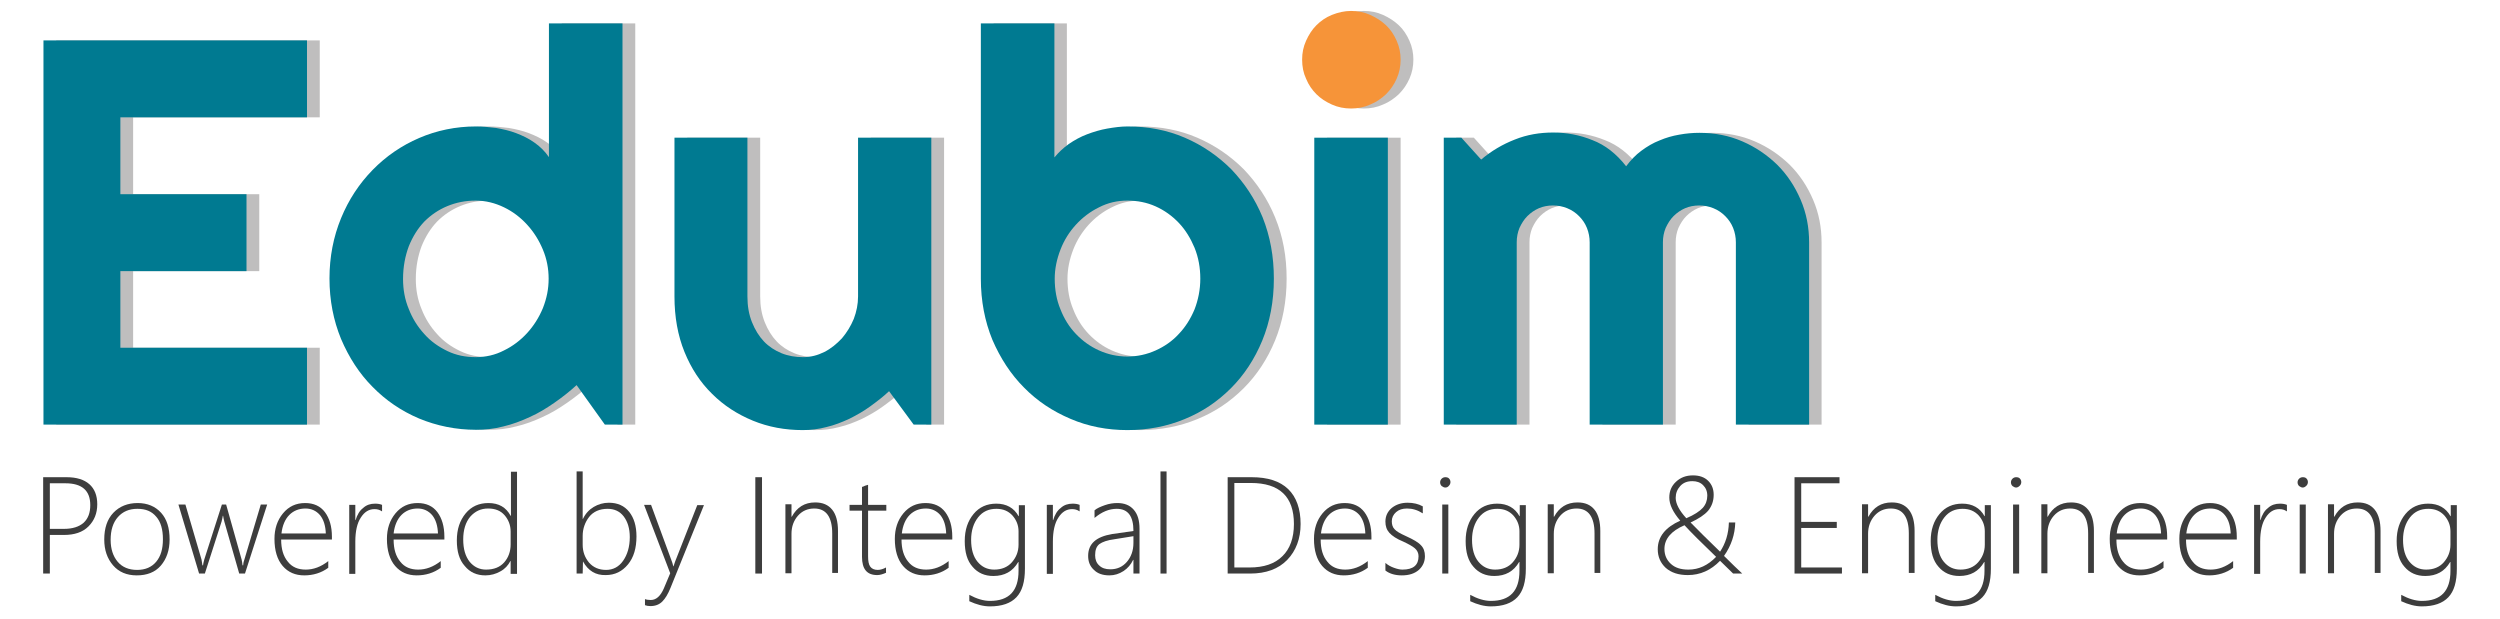 <?xml version="1.0" encoding="utf-8"?>
<!-- Generator: Adobe Illustrator 24.2.0, SVG Export Plug-In . SVG Version: 6.00 Build 0)  -->
<svg version="1.1" id="Layer_1" xmlns="http://www.w3.org/2000/svg" xmlns:xlink="http://www.w3.org/1999/xlink" x="0px" y="0px"
	 viewBox="0 0 822.5 203.5" style="enable-background:new 0 0 822.5 203.5;" xml:space="preserve">
<style type="text/css">
	.st0{fill:#3D3D3D;}
	.st1{fill:#BFBEBE;}
	.st2{fill:#007A91;}
	.st3{fill:#F69439;}
</style>
<g>
	<path class="st0" d="M16.4,176v12.7h-2.2V157h7.7c3.3,0,5.8,0.8,7.5,2.3c1.7,1.5,2.6,3.7,2.6,6.6c0,3-1,5.4-2.9,7.3
		c-1.9,1.9-4.6,2.8-8.1,2.8H16.4z M16.4,159v15H21c2.9,0,5-0.7,6.5-2c1.5-1.4,2.2-3.3,2.2-5.8c0-4.8-2.7-7.2-8.2-7.2H16.4z"/>
	<path class="st0" d="M45,189.3c-3.3,0-5.9-1.1-7.8-3.3s-2.9-5-2.9-8.5c0-3.8,1-6.7,3-8.8c2-2.1,4.7-3.2,8-3.2
		c3.2,0,5.8,1.1,7.7,3.2c1.9,2.1,2.8,5,2.8,8.8c0,3.5-1,6.4-2.9,8.6S48.3,189.3,45,189.3z M45.2,167.4c-2.7,0-4.8,0.9-6.4,2.7
		c-1.6,1.8-2.4,4.3-2.4,7.5c0,3,0.8,5.4,2.3,7.2c1.5,1.8,3.7,2.7,6.4,2.7c2.7,0,4.8-0.9,6.3-2.7c1.5-1.8,2.2-4.2,2.2-7.4
		c0-3.2-0.7-5.7-2.2-7.4C49.9,168.2,47.9,167.4,45.2,167.4z"/>
	<path class="st0" d="M80.6,188.7h-1.9l-4.9-17.1c-0.1-0.5-0.3-1.1-0.4-1.9h-0.1c0,0.3-0.2,1-0.4,1.9l-5.5,17.1h-1.9l-6.8-22.7h2.3
		l5.3,18.1c0.1,0.5,0.2,1.1,0.3,1.9h0.2c0-0.4,0.2-1.1,0.4-1.9l5.8-18.1h1.4l5.1,18.1c0.1,0.4,0.2,1.1,0.3,1.9h0.2
		c0-0.4,0.1-1.1,0.4-1.9l5.4-18.1h2.1L80.6,188.7z"/>
	<path class="st0" d="M92.5,177.5c0,3.1,0.7,5.5,2.2,7.3c1.4,1.8,3.4,2.6,5.9,2.6c2.5,0,5-0.9,7.4-2.8v2.2c-2.3,1.7-5,2.5-7.9,2.5
		c-2.9,0-5.3-1-7.1-3.1c-1.8-2.1-2.7-5.1-2.7-8.9c0-3.3,0.9-6.1,2.8-8.4c1.9-2.3,4.3-3.4,7.3-3.4c2.8,0,5,1,6.5,3
		c1.5,2,2.3,4.7,2.3,8.1v0.9H92.5z M107.2,175.6c-0.1-2.6-0.7-4.6-1.9-6.1c-1.2-1.4-2.8-2.2-4.8-2.2c-2.1,0-3.9,0.7-5.3,2.1
		c-1.4,1.4-2.3,3.5-2.6,6.1H107.2z"/>
	<path class="st0" d="M125.6,168.2c-0.7-0.5-1.5-0.7-2.4-0.7c-1.8,0-3.3,0.9-4.5,2.8c-1.2,1.8-1.8,4.5-1.8,7.9v10.6h-2v-22.7h2v5
		h0.1c0.5-1.7,1.3-3.1,2.5-4c1.1-1,2.4-1.4,3.9-1.4c0.8,0,1.6,0.1,2.3,0.4V168.2z"/>
	<path class="st0" d="M129.5,177.5c0,3.1,0.7,5.5,2.2,7.3c1.4,1.8,3.4,2.6,5.9,2.6c2.5,0,5-0.9,7.4-2.8v2.2c-2.3,1.7-5,2.5-7.9,2.5
		c-2.9,0-5.3-1-7.1-3.1c-1.8-2.1-2.7-5.1-2.7-8.9c0-3.3,0.9-6.1,2.8-8.4c1.9-2.3,4.3-3.4,7.3-3.4c2.8,0,5,1,6.5,3
		c1.5,2,2.3,4.7,2.3,8.1v0.9H129.5z M144.1,175.6c-0.1-2.6-0.7-4.6-1.9-6.1c-1.2-1.4-2.8-2.2-4.8-2.2c-2.1,0-3.9,0.7-5.3,2.1
		c-1.4,1.4-2.3,3.5-2.6,6.1H144.1z"/>
	<path class="st0" d="M168,188.7v-4.1h-0.1c-0.7,1.4-1.8,2.6-3.3,3.4c-1.4,0.8-3.1,1.3-4.9,1.3c-2.8,0-5.1-1-6.8-3.1
		c-1.8-2-2.6-4.8-2.6-8.4c0-3.7,1-6.6,2.9-8.9c1.9-2.3,4.4-3.4,7.5-3.4c3.4,0,5.8,1.4,7.3,4.2h0.1v-14.5h2v33.6H168z M168,174.9
		c0-2.1-0.7-3.9-2-5.4c-1.3-1.5-3.1-2.2-5.4-2.2c-2.4,0-4.3,0.9-5.9,2.7c-1.5,1.8-2.3,4.3-2.3,7.5c0,3.1,0.7,5.5,2.1,7.3
		c1.4,1.7,3.2,2.6,5.4,2.6c2.6,0,4.6-0.8,6-2.4c1.4-1.6,2.1-3.6,2.1-5.9V174.9z"/>
	<path class="st0" d="M191.8,184.7L191.8,184.7l-0.1,4h-2v-33.6h2v15.6h0.1c0.8-1.7,2-3,3.5-3.9c1.5-0.9,3.2-1.4,5-1.4
		c2.9,0,5.1,1,6.7,3c1.6,2,2.4,4.7,2.4,8.1c0,3.8-0.9,6.9-2.8,9.2c-1.9,2.3-4.3,3.5-7.3,3.5C196,189.3,193.5,187.8,191.8,184.7z
		 M191.7,176.3v2.9c0,2.3,0.7,4.2,2.1,5.9c1.4,1.6,3.3,2.4,5.6,2.4c2.3,0,4.2-1,5.6-3c1.4-2,2.2-4.6,2.2-7.8c0-2.8-0.7-5.1-2-6.8
		c-1.3-1.7-3.1-2.5-5.3-2.5c-2.6,0-4.7,0.9-6.1,2.7C192.5,171.8,191.7,173.9,191.7,176.3z"/>
	<path class="st0" d="M220.6,193.4c-0.8,2-1.7,3.5-2.7,4.5c-1,1-2.3,1.5-3.9,1.5c-0.7,0-1.3-0.1-1.8-0.3v-2c0.5,0.2,1.2,0.3,1.9,0.3
		c1.8,0,3.2-1.3,4.3-3.8l2.1-5l-8.6-22.5h2.3l6.8,18.5c0.1,0.4,0.3,0.7,0.3,0.9c0.1,0.3,0.1,0.5,0.2,0.8h0.1l0.5-1.5l7.3-18.6h2.2
		L220.6,193.4z"/>
	<path class="st0" d="M248.5,188.7V157h2.2v31.7H248.5z"/>
	<path class="st0" d="M273.8,188.7v-13.2c0-5.4-2-8.2-5.9-8.2c-2.2,0-4,0.8-5.4,2.4c-1.4,1.6-2.1,3.6-2.1,5.9v13h-2v-22.7h2v4.1h0.1
		c1.7-3.1,4.2-4.7,7.7-4.7c2.5,0,4.3,0.8,5.6,2.4s1.9,4,1.9,7v13.8H273.8z"/>
	<path class="st0" d="M291.6,188.4c-1.1,0.5-2.1,0.8-3,0.8c-3.4,0-5-2-5-6v-15.2h-4.1v-1.9h4.1v-5.9c0.3-0.1,0.7-0.2,1-0.4
		c0.4-0.1,0.7-0.2,1-0.3v6.6h6v1.9h-6v15c0,1.6,0.2,2.7,0.7,3.4c0.5,0.7,1.3,1.1,2.5,1.1c0.8,0,1.8-0.3,2.7-0.8V188.4z"/>
	<path class="st0" d="M296.6,177.5c0,3.1,0.7,5.5,2.2,7.3c1.4,1.8,3.4,2.6,5.9,2.6c2.5,0,5-0.9,7.4-2.8v2.2c-2.3,1.7-5,2.5-7.9,2.5
		c-2.9,0-5.3-1-7.1-3.1c-1.8-2.1-2.7-5.1-2.7-8.9c0-3.3,0.9-6.1,2.8-8.4c1.9-2.3,4.3-3.4,7.3-3.4c2.8,0,5,1,6.5,3
		c1.5,2,2.3,4.7,2.3,8.1v0.9H296.6z M311.3,175.6c-0.1-2.6-0.7-4.6-1.9-6.1c-1.2-1.4-2.8-2.2-4.8-2.2c-2.1,0-3.9,0.7-5.3,2.1
		c-1.4,1.4-2.3,3.5-2.6,6.1H311.3z"/>
	<path class="st0" d="M337.2,187.1c0,4.3-0.9,7.4-2.8,9.4c-1.9,2-4.8,3-8.7,3c-2.2,0-4.4-0.6-6.8-1.7v-2.1c2.4,1.3,4.7,2,6.8,2
		c6.3,0,9.4-3.3,9.4-9.9v-2.9H335c-1.8,3.1-4.5,4.6-8.2,4.6c-2.8,0-5.1-1-6.8-3c-1.8-2-2.6-4.8-2.6-8.5s1-6.6,2.9-8.9
		c1.9-2.3,4.4-3.4,7.5-3.4c3.3,0,5.8,1.4,7.3,4.1h0.1v-3.6h2V187.1z M335.1,174.8c0-2-0.7-3.7-2-5.2c-1.4-1.5-3.1-2.2-5.3-2.2
		c-2.5,0-4.5,0.9-6,2.8c-1.5,1.9-2.3,4.4-2.3,7.4c0,3.1,0.7,5.5,2.1,7.2c1.4,1.7,3.2,2.6,5.5,2.6c2.4,0,4.4-0.8,5.8-2.4
		c1.4-1.6,2.2-3.5,2.2-5.8V174.8z"/>
	<path class="st0" d="M355.1,168.2c-0.7-0.5-1.5-0.7-2.4-0.7c-1.8,0-3.3,0.9-4.5,2.8c-1.2,1.8-1.8,4.5-1.8,7.9v10.6h-2v-22.7h2v5
		h0.1c0.5-1.7,1.3-3.1,2.5-4c1.1-1,2.4-1.4,3.9-1.4c0.8,0,1.6,0.1,2.3,0.4V168.2z"/>
	<path class="st0" d="M372.9,188.7v-4.5h-0.1c-0.7,1.5-1.8,2.8-3.2,3.7s-2.9,1.4-4.6,1.4c-2.2,0-3.9-0.6-5.1-1.8
		c-1.3-1.2-1.9-2.7-1.9-4.6c0-4,2.6-6.3,7.9-7.2l7-1c0-4.9-1.8-7.3-5.5-7.3c-2.5,0-4.9,1-7.3,3v-2.5c0.8-0.7,2-1.2,3.4-1.7
		c1.4-0.5,2.8-0.7,4.1-0.7c2.3,0,4.1,0.7,5.4,2.2s1.9,3.5,1.9,6.3v14.7H372.9z M366.7,177.4c-2.4,0.3-4,0.9-5,1.6
		c-1,0.8-1.4,2-1.4,3.7c0,1.3,0.4,2.5,1.3,3.3c0.9,0.9,2.1,1.3,3.7,1.3c2.2,0,4-0.8,5.4-2.4c1.4-1.6,2.2-3.7,2.2-6.3v-2.2
		L366.7,177.4z"/>
	<path class="st0" d="M381.8,188.7v-33.6h2v33.6H381.8z"/>
	<path class="st0" d="M403.9,188.7V157h7.9c5.3,0,9.3,1.3,12,3.9c2.7,2.6,4.1,6.5,4.1,11.5c0,4.8-1.5,8.8-4.4,11.8
		c-2.9,3-7,4.5-12.2,4.5H403.9z M406.1,159v27.7h5c4.7,0,8.3-1.2,10.8-3.7c2.5-2.4,3.8-6,3.8-10.6c0-9-4.7-13.5-14.2-13.5H406.1z"/>
	<path class="st0" d="M434.5,177.5c0,3.1,0.7,5.5,2.2,7.3c1.4,1.8,3.4,2.6,5.9,2.6c2.5,0,5-0.9,7.4-2.8v2.2c-2.3,1.7-5,2.5-7.9,2.5
		c-2.9,0-5.3-1-7.1-3.1c-1.8-2.1-2.7-5.1-2.7-8.9c0-3.3,0.9-6.1,2.8-8.4c1.9-2.3,4.3-3.4,7.3-3.4c2.8,0,5,1,6.5,3
		c1.5,2,2.3,4.7,2.3,8.1v0.9H434.5z M449.2,175.6c-0.1-2.6-0.7-4.6-1.9-6.1c-1.2-1.4-2.8-2.2-4.8-2.2c-2.1,0-3.9,0.7-5.3,2.1
		c-1.4,1.4-2.3,3.5-2.6,6.1H449.2z"/>
	<path class="st0" d="M455.8,187.7v-2.5c0.8,0.7,1.7,1.2,2.8,1.6c1.1,0.4,2,0.6,2.8,0.6c3.6,0,5.3-1.5,5.3-4.4c0-1-0.4-1.9-1.2-2.6
		c-0.8-0.7-2.1-1.4-3.8-2.2c-2.2-0.9-3.7-1.9-4.6-2.9c-0.9-1-1.3-2.2-1.3-3.7c0-1.8,0.7-3.3,2.1-4.5c1.4-1.1,3.1-1.7,5.2-1.7
		c1.9,0,3.6,0.4,5,1.2v2.3c-1.7-1.1-3.4-1.6-5.2-1.6c-1.5,0-2.7,0.4-3.6,1.2c-0.9,0.8-1.4,1.8-1.4,3c0,1.1,0.3,2,0.9,2.6
		c0.6,0.7,1.8,1.4,3.8,2.3c2.4,1.1,4,2,4.9,3c0.9,0.9,1.3,2.1,1.3,3.6c0,1.8-0.7,3.3-2,4.5c-1.4,1.2-3.2,1.8-5.6,1.8
		C459.1,189.3,457.2,188.8,455.8,187.7z"/>
	<path class="st0" d="M475.5,160.4c-0.4,0-0.8-0.2-1.2-0.5c-0.3-0.3-0.5-0.7-0.5-1.2c0-0.5,0.2-0.9,0.5-1.2c0.3-0.3,0.7-0.5,1.2-0.5
		c0.5,0,0.9,0.1,1.2,0.4c0.3,0.3,0.5,0.7,0.5,1.2c0,0.5-0.2,0.9-0.5,1.2C476.4,160.2,476,160.4,475.5,160.4z M474.5,188.7v-22.7h2
		v22.7H474.5z"/>
	<path class="st0" d="M502,187.1c0,4.3-0.9,7.4-2.8,9.4c-1.9,2-4.8,3-8.7,3c-2.2,0-4.4-0.6-6.8-1.7v-2.1c2.4,1.3,4.7,2,6.8,2
		c6.3,0,9.4-3.3,9.4-9.9v-2.9h-0.1c-1.8,3.1-4.5,4.6-8.2,4.6c-2.8,0-5.1-1-6.8-3c-1.8-2-2.6-4.8-2.6-8.5s1-6.6,2.9-8.9
		c1.9-2.3,4.4-3.4,7.5-3.4c3.3,0,5.8,1.4,7.3,4.1h0.1v-3.6h2V187.1z M499.9,174.8c0-2-0.7-3.7-2-5.2c-1.4-1.5-3.1-2.2-5.3-2.2
		c-2.5,0-4.5,0.9-6,2.8c-1.5,1.9-2.3,4.4-2.3,7.4c0,3.1,0.7,5.5,2.1,7.2c1.4,1.7,3.2,2.6,5.5,2.6c2.4,0,4.4-0.8,5.8-2.4
		c1.4-1.6,2.2-3.5,2.2-5.8V174.8z"/>
	<path class="st0" d="M524.6,188.7v-13.2c0-5.4-2-8.2-5.9-8.2c-2.2,0-4,0.8-5.4,2.4c-1.4,1.6-2.1,3.6-2.1,5.9v13h-2v-22.7h2v4.1h0.1
		c1.7-3.1,4.2-4.7,7.7-4.7c2.5,0,4.3,0.8,5.6,2.4s1.9,4,1.9,7v13.8H524.6z"/>
	<path class="st0" d="M570.2,188.7l-4.3-4.2c-3,3.1-6.5,4.7-10.6,4.7c-3.1,0-5.5-0.8-7.3-2.4c-1.7-1.6-2.6-3.6-2.6-6.1
		c0-4.1,2.5-7.2,7.4-9.4c-2.4-2.8-3.6-5.3-3.6-7.6c0-2.1,0.7-3.8,2.2-5.2c1.5-1.4,3.3-2.1,5.6-2.1c2.1,0,3.8,0.6,5,1.8
		c1.2,1.2,1.8,2.7,1.8,4.6c0,2-0.6,3.7-1.8,5.2c-1.2,1.4-3.2,2.7-5.8,3.9c2.2,2.3,5.5,5.5,9.7,9.6c1.8-2.7,2.8-5.9,2.9-9.6h2.1
		c-0.1,3.9-1.3,7.6-3.7,11c2.5,2.5,4.5,4.4,6,5.8L570.2,188.7z M564.6,183.2c-4.9-4.7-8.4-8.2-10.4-10.4c-4.4,1.9-6.6,4.5-6.6,7.8
		c0,2,0.7,3.6,2.1,4.9c1.4,1.3,3.3,1.9,5.8,1.9C558.9,187.4,561.9,186,564.6,183.2z M554.8,170.5c2.6-1.1,4.4-2.3,5.4-3.4
		c1-1.1,1.5-2.5,1.5-4c0-1.5-0.5-2.6-1.4-3.5c-0.9-0.9-2.1-1.3-3.5-1.3c-1.7,0-3,0.5-4,1.6c-1,1.1-1.5,2.4-1.5,3.9
		C551.3,165.7,552.5,168,554.8,170.5z"/>
	<path class="st0" d="M590.4,188.7V157h14.8v2h-12.6v12.7h11.7v2h-11.7v13h13.4v2H590.4z"/>
	<path class="st0" d="M628,188.7v-13.2c0-5.4-2-8.2-5.9-8.2c-2.2,0-4,0.8-5.4,2.4c-1.4,1.6-2.1,3.6-2.1,5.9v13h-2v-22.7h2v4.1h0.1
		c1.7-3.1,4.2-4.7,7.7-4.7c2.5,0,4.3,0.8,5.6,2.4s1.9,4,1.9,7v13.8H628z"/>
	<path class="st0" d="M655,187.1c0,4.3-0.9,7.4-2.8,9.4c-1.9,2-4.8,3-8.7,3c-2.2,0-4.4-0.6-6.8-1.7v-2.1c2.4,1.3,4.7,2,6.8,2
		c6.3,0,9.4-3.3,9.4-9.9v-2.9h-0.1c-1.8,3.1-4.5,4.6-8.2,4.6c-2.8,0-5.1-1-6.8-3c-1.8-2-2.6-4.8-2.6-8.5s1-6.6,2.9-8.9
		c1.9-2.3,4.4-3.4,7.5-3.4c3.3,0,5.8,1.4,7.3,4.1h0.1v-3.6h2V187.1z M653,174.8c0-2-0.7-3.7-2-5.2c-1.4-1.5-3.1-2.2-5.3-2.2
		c-2.5,0-4.5,0.9-6,2.8c-1.5,1.9-2.3,4.4-2.3,7.4c0,3.1,0.7,5.5,2.1,7.2c1.4,1.7,3.2,2.6,5.5,2.6c2.4,0,4.4-0.8,5.8-2.4
		c1.4-1.6,2.2-3.5,2.2-5.8V174.8z"/>
	<path class="st0" d="M663.3,160.4c-0.4,0-0.8-0.2-1.2-0.5c-0.3-0.3-0.5-0.7-0.5-1.2c0-0.5,0.2-0.9,0.5-1.2c0.3-0.3,0.7-0.5,1.2-0.5
		c0.5,0,0.9,0.1,1.2,0.4c0.3,0.3,0.5,0.7,0.5,1.2c0,0.5-0.2,0.9-0.5,1.2C664.1,160.2,663.7,160.4,663.3,160.4z M662.3,188.7v-22.7h2
		v22.7H662.3z"/>
	<path class="st0" d="M687,188.7v-13.2c0-5.4-2-8.2-5.9-8.2c-2.2,0-4,0.8-5.4,2.4c-1.4,1.6-2.1,3.6-2.1,5.9v13h-2v-22.7h2v4.1h0.1
		c1.7-3.1,4.2-4.7,7.7-4.7c2.5,0,4.3,0.8,5.6,2.4s1.9,4,1.9,7v13.8H687z"/>
	<path class="st0" d="M696.3,177.5c0,3.1,0.7,5.5,2.2,7.3c1.4,1.8,3.4,2.6,5.9,2.6c2.5,0,5-0.9,7.4-2.8v2.2c-2.3,1.7-5,2.5-7.9,2.5
		c-2.9,0-5.3-1-7.1-3.1c-1.8-2.1-2.7-5.1-2.7-8.9c0-3.3,0.9-6.1,2.8-8.4c1.9-2.3,4.3-3.4,7.3-3.4c2.8,0,5,1,6.5,3
		c1.5,2,2.3,4.7,2.3,8.1v0.9H696.3z M711,175.6c-0.1-2.6-0.7-4.6-1.9-6.1c-1.2-1.4-2.8-2.2-4.8-2.2c-2.1,0-3.9,0.7-5.3,2.1
		c-1.4,1.4-2.3,3.5-2.6,6.1H711z"/>
	<path class="st0" d="M719.2,177.5c0,3.1,0.7,5.5,2.2,7.3c1.4,1.8,3.4,2.6,5.9,2.6c2.5,0,5-0.9,7.4-2.8v2.2c-2.3,1.7-5,2.5-7.9,2.5
		c-2.9,0-5.3-1-7.1-3.1c-1.8-2.1-2.7-5.1-2.7-8.9c0-3.3,0.9-6.1,2.8-8.4c1.9-2.3,4.3-3.4,7.3-3.4c2.8,0,5,1,6.5,3
		c1.5,2,2.3,4.7,2.3,8.1v0.9H719.2z M733.9,175.6c-0.1-2.6-0.7-4.6-1.9-6.1s-2.8-2.2-4.8-2.2c-2.1,0-3.9,0.7-5.3,2.1
		c-1.4,1.4-2.3,3.5-2.6,6.1H733.9z"/>
	<path class="st0" d="M752.3,168.2c-0.7-0.5-1.5-0.7-2.4-0.7c-1.8,0-3.3,0.9-4.5,2.8c-1.2,1.8-1.8,4.5-1.8,7.9v10.6h-2v-22.7h2v5
		h0.1c0.5-1.7,1.3-3.1,2.5-4c1.1-1,2.4-1.4,3.9-1.4c0.8,0,1.6,0.1,2.3,0.4V168.2z"/>
	<path class="st0" d="M757.6,160.4c-0.4,0-0.8-0.2-1.2-0.5c-0.3-0.3-0.5-0.7-0.5-1.2c0-0.5,0.2-0.9,0.5-1.2c0.3-0.3,0.7-0.5,1.2-0.5
		c0.5,0,0.9,0.1,1.2,0.4c0.3,0.3,0.5,0.7,0.5,1.2c0,0.5-0.2,0.9-0.5,1.2C758.4,160.2,758,160.4,757.6,160.4z M756.6,188.7v-22.7h2
		v22.7H756.6z"/>
	<path class="st0" d="M781.3,188.7v-13.2c0-5.4-2-8.2-5.9-8.2c-2.2,0-4,0.8-5.4,2.4c-1.4,1.6-2.1,3.6-2.1,5.9v13h-2v-22.7h2v4.1h0.1
		c1.7-3.1,4.2-4.7,7.7-4.7c2.5,0,4.3,0.8,5.6,2.4s1.9,4,1.9,7v13.8H781.3z"/>
	<path class="st0" d="M808.3,187.1c0,4.3-0.9,7.4-2.8,9.4c-1.9,2-4.8,3-8.7,3c-2.2,0-4.4-0.6-6.8-1.7v-2.1c2.4,1.3,4.7,2,6.8,2
		c6.3,0,9.4-3.3,9.4-9.9v-2.9h-0.1c-1.8,3.1-4.5,4.6-8.2,4.6c-2.8,0-5.1-1-6.8-3c-1.8-2-2.6-4.8-2.6-8.5s1-6.6,2.9-8.9
		c1.9-2.3,4.4-3.4,7.5-3.4c3.3,0,5.8,1.4,7.3,4.1h0.1v-3.6h2V187.1z M806.2,174.8c0-2-0.7-3.7-2-5.2c-1.4-1.5-3.1-2.2-5.3-2.2
		c-2.5,0-4.5,0.9-6,2.8c-1.5,1.9-2.3,4.4-2.3,7.4c0,3.1,0.7,5.5,2.1,7.2c1.4,1.7,3.2,2.6,5.5,2.6c2.4,0,4.4-0.8,5.8-2.4
		c1.4-1.6,2.2-3.5,2.2-5.8V174.8z"/>
</g>
<g>
	<g>
		<path class="st1" d="M105.1,139.7H18.5V13.3h86.7v25.3H43.8v25.3h41.5v25.3H43.8v25.2h61.4V139.7z"/>
		<path class="st1" d="M209,139.7h-5.8l-9.3-13c-2.3,2.1-4.7,4-7.3,5.8c-2.6,1.8-5.2,3.4-8.1,4.7c-2.8,1.3-5.7,2.4-8.7,3.1
			c-3,0.8-6,1.1-9,1.1c-6.6,0-12.9-1.3-18.7-3.7c-5.9-2.5-11-6-15.3-10.4c-4.4-4.4-7.8-9.7-10.4-15.8c-2.5-6.1-3.8-12.7-3.8-19.9
			c0-7.1,1.3-13.7,3.8-19.8c2.5-6.1,6-11.4,10.4-15.9c4.4-4.5,9.5-8,15.3-10.5c5.8-2.5,12.1-3.8,18.7-3.8c2.1,0,4.3,0.2,6.6,0.5
			c2.3,0.4,4.5,0.9,6.6,1.7c2.1,0.8,4.2,1.8,6,3.1c1.9,1.3,3.5,2.9,4.8,4.8V7.7H209V139.7z M184.7,91.7c0-3.3-0.6-6.5-1.9-9.6
			c-1.3-3.1-3-5.8-5.2-8.2c-2.2-2.4-4.7-4.3-7.6-5.7c-2.9-1.4-6-2.2-9.3-2.2s-6.4,0.6-9.3,1.8c-2.9,1.2-5.4,2.9-7.6,5.1
			c-2.1,2.2-3.8,4.9-5.1,8.1c-1.2,3.2-1.9,6.8-1.9,10.8c0,3.5,0.6,6.8,1.9,9.9c1.2,3.1,2.9,5.8,5.1,8.2c2.1,2.4,4.7,4.2,7.6,5.6
			c2.9,1.4,6,2,9.3,2s6.4-0.7,9.3-2.2c2.9-1.4,5.5-3.4,7.6-5.7c2.2-2.4,3.9-5.1,5.2-8.2C184.1,98.1,184.7,95,184.7,91.7z"/>
		<path class="st1" d="M296.7,128.7c-1.9,1.8-4,3.4-6.2,5c-2.2,1.6-4.5,2.9-6.9,4.1c-2.4,1.1-4.9,2.1-7.5,2.7c-2.6,0.7-5.2,1-7.8,1
			c-5.8,0-11.3-1-16.4-3.1s-9.6-5-13.4-8.8c-3.9-3.8-6.9-8.4-9.1-13.8c-2.2-5.4-3.3-11.5-3.3-18.3V45.3h24v52.2c0,3.2,0.5,6,1.5,8.5
			c1,2.5,2.3,4.6,3.9,6.3c1.6,1.7,3.6,3,5.8,3.9c2.2,0.9,4.6,1.3,7.1,1.3c2.5,0,4.8-0.6,7-1.7c2.2-1.1,4.1-2.7,5.8-4.5
			c1.6-1.9,2.9-4,3.9-6.4c0.9-2.4,1.4-4.8,1.4-7.4V45.3h24.1v94.4h-5.8L296.7,128.7z"/>
		<path class="st1" d="M423.3,91.7c0,7.4-1.3,14.2-3.8,20.3c-2.5,6.1-6,11.4-10.3,15.7c-4.4,4.4-9.4,7.8-15.3,10.2
			c-5.8,2.4-12.1,3.6-18.8,3.6c-6.6,0-12.9-1.2-18.7-3.7c-5.9-2.5-11-5.9-15.3-10.3c-4.4-4.4-7.8-9.7-10.4-15.7
			c-2.5-6.1-3.8-12.8-3.8-20.1V7.7H351v44.1c1.3-1.6,2.9-3.1,4.7-4.4c1.9-1.3,3.9-2.4,6-3.2c2.1-0.8,4.4-1.5,6.7-1.9
			c2.3-0.4,4.5-0.7,6.7-0.7c6.7,0,13,1.2,18.8,3.7c5.8,2.5,10.9,6,15.3,10.4c4.3,4.5,7.8,9.7,10.3,15.8
			C422.1,77.8,423.3,84.4,423.3,91.7z M399.1,91.7c0-3.6-0.6-7-1.9-10.2c-1.3-3.1-3-5.9-5.2-8.2c-2.2-2.3-4.7-4.1-7.6-5.4
			c-2.9-1.3-6-1.9-9.3-1.9c-3.3,0-6.4,0.7-9.3,2.2c-2.9,1.4-5.5,3.4-7.6,5.7s-3.9,5.1-5.1,8.2c-1.2,3.1-1.9,6.3-1.9,9.6
			c0,3.6,0.6,7,1.9,10.1c1.2,3.1,2.9,5.8,5.1,8.1c2.2,2.3,4.7,4.1,7.6,5.4c2.9,1.3,6,2,9.3,2c3.3,0,6.4-0.7,9.3-2
			c2.9-1.3,5.5-3.1,7.6-5.4c2.2-2.3,3.9-5,5.2-8.1C398.4,98.7,399.1,95.3,399.1,91.7z"/>
		<path class="st1" d="M465,19.6c0,2.2-0.4,4.3-1.3,6.3s-2,3.6-3.5,5.1c-1.5,1.4-3.2,2.6-5.2,3.4c-2,0.9-4.1,1.3-6.3,1.3
			s-4.3-0.4-6.3-1.3c-2-0.9-3.7-2-5.1-3.4c-1.4-1.4-2.6-3.1-3.4-5.1c-0.9-1.9-1.3-4-1.3-6.3c0-2.2,0.4-4.2,1.3-6.2
			c0.9-2,2-3.7,3.4-5.1c1.4-1.4,3.1-2.6,5.1-3.4s4.1-1.3,6.3-1.3s4.3,0.4,6.3,1.3c2,0.9,3.7,2,5.2,3.4c1.5,1.4,2.6,3.1,3.5,5.1
			C464.6,15.4,465,17.5,465,19.6z"/>
		<rect x="436.6" y="45.3" class="st1" width="24.2" height="94.4"/>
		<path class="st1" d="M599.3,139.7h-24v-60c0-1.6-0.3-3.2-0.9-4.7c-0.6-1.5-1.5-2.8-2.6-3.9c-1.1-1.1-2.4-2-3.9-2.6
			c-1.5-0.6-3-0.9-4.7-0.9c-1.6,0-3.2,0.3-4.6,0.9c-1.4,0.6-2.7,1.5-3.8,2.6c-1.1,1.1-1.9,2.4-2.6,3.9c-0.6,1.5-0.9,3-0.9,4.7v60
			h-24.1v-60c0-1.6-0.3-3.2-0.9-4.7c-0.6-1.5-1.5-2.8-2.6-3.9c-1.1-1.1-2.4-2-3.9-2.6c-1.5-0.6-3-0.9-4.7-0.9
			c-1.6,0-3.2,0.3-4.6,0.9c-1.4,0.6-2.7,1.5-3.8,2.6c-1.1,1.1-1.9,2.4-2.6,3.9c-0.6,1.5-0.9,3-0.9,4.7v60h-24.1V45.3h5.8l6.5,7.2
			c3.3-2.8,7-5,11.1-6.6c4-1.6,8.2-2.3,12.6-2.3c4.4,0,8.7,0.8,12.9,2.5c4.2,1.6,7.9,4.5,11.1,8.6c1.5-2,3.1-3.7,5-5.1
			c1.9-1.4,3.9-2.6,6-3.4c2.1-0.9,4.2-1.5,6.5-1.9c2.2-0.4,4.4-0.6,6.6-0.6c5,0,9.7,0.9,14.1,2.8c4.4,1.9,8.2,4.5,11.5,7.7
			c3.3,3.3,5.8,7.1,7.7,11.5c1.9,4.4,2.8,9.1,2.8,14.1V139.7z"/>
	</g>
	<g>
		<path class="st2" d="M100.9,139.7H14.3V13.3h86.7v25.3H39.6v25.3h41.5v25.3H39.6v25.2h61.4V139.7z"/>
		<path class="st2" d="M204.8,139.7H199l-9.3-13c-2.3,2.1-4.7,4-7.3,5.8c-2.6,1.8-5.2,3.4-8.1,4.7c-2.8,1.3-5.7,2.4-8.7,3.1
			c-3,0.8-6,1.1-9,1.1c-6.6,0-12.9-1.3-18.7-3.7c-5.9-2.5-11-6-15.3-10.4c-4.4-4.4-7.8-9.7-10.4-15.8c-2.5-6.1-3.8-12.7-3.8-19.9
			c0-7.1,1.3-13.7,3.8-19.8c2.5-6.1,6-11.4,10.4-15.9c4.4-4.5,9.5-8,15.3-10.5c5.8-2.5,12.1-3.8,18.7-3.8c2.1,0,4.3,0.2,6.6,0.5
			c2.3,0.4,4.5,0.9,6.6,1.7c2.1,0.8,4.2,1.8,6,3.1c1.9,1.3,3.5,2.9,4.8,4.8V7.7h24.2V139.7z M180.5,91.7c0-3.3-0.6-6.5-1.9-9.6
			c-1.3-3.1-3-5.8-5.2-8.2s-4.7-4.3-7.6-5.7c-2.9-1.4-6-2.2-9.3-2.2s-6.4,0.6-9.3,1.8c-2.9,1.2-5.4,2.9-7.6,5.1
			c-2.1,2.2-3.8,4.9-5.1,8.1c-1.2,3.2-1.9,6.8-1.9,10.8c0,3.5,0.6,6.8,1.9,9.9c1.2,3.1,2.9,5.8,5.1,8.2c2.1,2.4,4.7,4.2,7.6,5.6
			c2.9,1.4,6,2,9.3,2s6.4-0.7,9.3-2.2c2.9-1.4,5.5-3.4,7.6-5.7c2.2-2.4,3.9-5.1,5.2-8.2C179.9,98.1,180.5,95,180.5,91.7z"/>
		<path class="st2" d="M292.5,128.7c-1.9,1.8-4,3.4-6.2,5c-2.2,1.6-4.5,2.9-6.9,4.1c-2.4,1.1-4.9,2.1-7.5,2.7c-2.6,0.7-5.2,1-7.8,1
			c-5.8,0-11.3-1-16.4-3.1c-5.1-2.1-9.6-5-13.4-8.8c-3.9-3.8-6.9-8.4-9.1-13.8c-2.2-5.4-3.3-11.5-3.3-18.3V45.3h24v52.2
			c0,3.2,0.5,6,1.5,8.5c1,2.5,2.3,4.6,3.9,6.3c1.6,1.7,3.6,3,5.8,3.9c2.2,0.9,4.6,1.3,7.1,1.3c2.5,0,4.8-0.6,7-1.7
			c2.2-1.1,4.1-2.7,5.8-4.5c1.6-1.9,2.9-4,3.9-6.4c0.9-2.4,1.4-4.8,1.4-7.4V45.3h24.1v94.4h-5.8L292.5,128.7z"/>
		<path class="st2" d="M419.1,91.7c0,7.4-1.3,14.2-3.8,20.3c-2.5,6.1-6,11.4-10.3,15.7c-4.4,4.4-9.4,7.8-15.3,10.2
			c-5.8,2.4-12.1,3.6-18.8,3.6c-6.6,0-12.9-1.2-18.7-3.7c-5.9-2.5-11-5.9-15.3-10.3c-4.4-4.4-7.8-9.7-10.4-15.7
			c-2.5-6.1-3.8-12.8-3.8-20.1V7.7h24.2v44.1c1.3-1.6,2.9-3.1,4.7-4.4c1.9-1.3,3.9-2.4,6-3.2c2.1-0.8,4.4-1.5,6.7-1.9
			c2.3-0.4,4.5-0.7,6.7-0.7c6.7,0,13,1.2,18.8,3.7c5.8,2.5,10.9,6,15.3,10.4c4.3,4.5,7.8,9.7,10.3,15.8
			C417.9,77.8,419.1,84.4,419.1,91.7z M394.9,91.7c0-3.6-0.6-7-1.9-10.2c-1.3-3.1-3-5.9-5.2-8.2c-2.2-2.3-4.7-4.1-7.6-5.4
			c-2.9-1.3-6-1.9-9.3-1.9c-3.3,0-6.4,0.7-9.3,2.2c-2.9,1.4-5.5,3.4-7.6,5.7c-2.2,2.4-3.9,5.1-5.1,8.2c-1.2,3.1-1.9,6.3-1.9,9.6
			c0,3.6,0.6,7,1.9,10.1c1.2,3.1,2.9,5.8,5.1,8.1c2.2,2.3,4.7,4.1,7.6,5.4c2.9,1.3,6,2,9.3,2c3.3,0,6.4-0.7,9.3-2
			c2.9-1.3,5.5-3.1,7.6-5.4c2.2-2.3,3.9-5,5.2-8.1C394.2,98.7,394.9,95.3,394.9,91.7z"/>
		<path class="st3" d="M460.8,19.6c0,2.2-0.4,4.3-1.3,6.3s-2,3.6-3.5,5.1c-1.5,1.4-3.2,2.6-5.2,3.4c-2,0.9-4.1,1.3-6.3,1.3
			s-4.3-0.4-6.3-1.3c-2-0.9-3.7-2-5.1-3.4c-1.4-1.4-2.6-3.1-3.4-5.1c-0.9-1.9-1.3-4-1.3-6.3c0-2.2,0.4-4.2,1.3-6.2
			c0.9-2,2-3.7,3.4-5.1c1.4-1.4,3.1-2.6,5.1-3.4s4.1-1.3,6.3-1.3s4.3,0.4,6.3,1.3c2,0.9,3.7,2,5.2,3.4c1.5,1.4,2.6,3.1,3.5,5.1
			C460.4,15.4,460.8,17.5,460.8,19.6z"/>
		<rect x="432.4" y="45.3" class="st2" width="24.2" height="94.4"/>
		<path class="st2" d="M595.1,139.7h-24v-60c0-1.6-0.3-3.2-0.9-4.7c-0.6-1.5-1.5-2.8-2.6-3.9c-1.1-1.1-2.4-2-3.9-2.6
			c-1.5-0.6-3-0.9-4.7-0.9c-1.6,0-3.2,0.3-4.6,0.9c-1.4,0.6-2.7,1.5-3.8,2.6c-1.1,1.1-1.9,2.4-2.6,3.9c-0.6,1.5-0.9,3-0.9,4.7v60
			h-24.1v-60c0-1.6-0.3-3.2-0.9-4.7c-0.6-1.5-1.5-2.8-2.6-3.9c-1.1-1.1-2.4-2-3.9-2.6c-1.5-0.6-3-0.9-4.7-0.9
			c-1.6,0-3.2,0.3-4.6,0.9c-1.4,0.6-2.7,1.5-3.8,2.6c-1.1,1.1-1.9,2.4-2.6,3.9c-0.6,1.5-0.9,3-0.9,4.7v60H475V45.3h5.8l6.5,7.2
			c3.3-2.8,7-5,11.1-6.6c4-1.6,8.2-2.3,12.6-2.3c4.4,0,8.7,0.8,12.9,2.5c4.2,1.6,7.9,4.5,11.1,8.6c1.5-2,3.1-3.7,5-5.1
			c1.9-1.4,3.9-2.6,6-3.4c2.1-0.9,4.2-1.5,6.5-1.9c2.2-0.4,4.4-0.6,6.6-0.6c5,0,9.7,0.9,14.1,2.8c4.4,1.9,8.2,4.5,11.5,7.7
			c3.3,3.3,5.8,7.1,7.7,11.5c1.9,4.4,2.8,9.1,2.8,14.1V139.7z"/>
	</g>
</g>
</svg>
